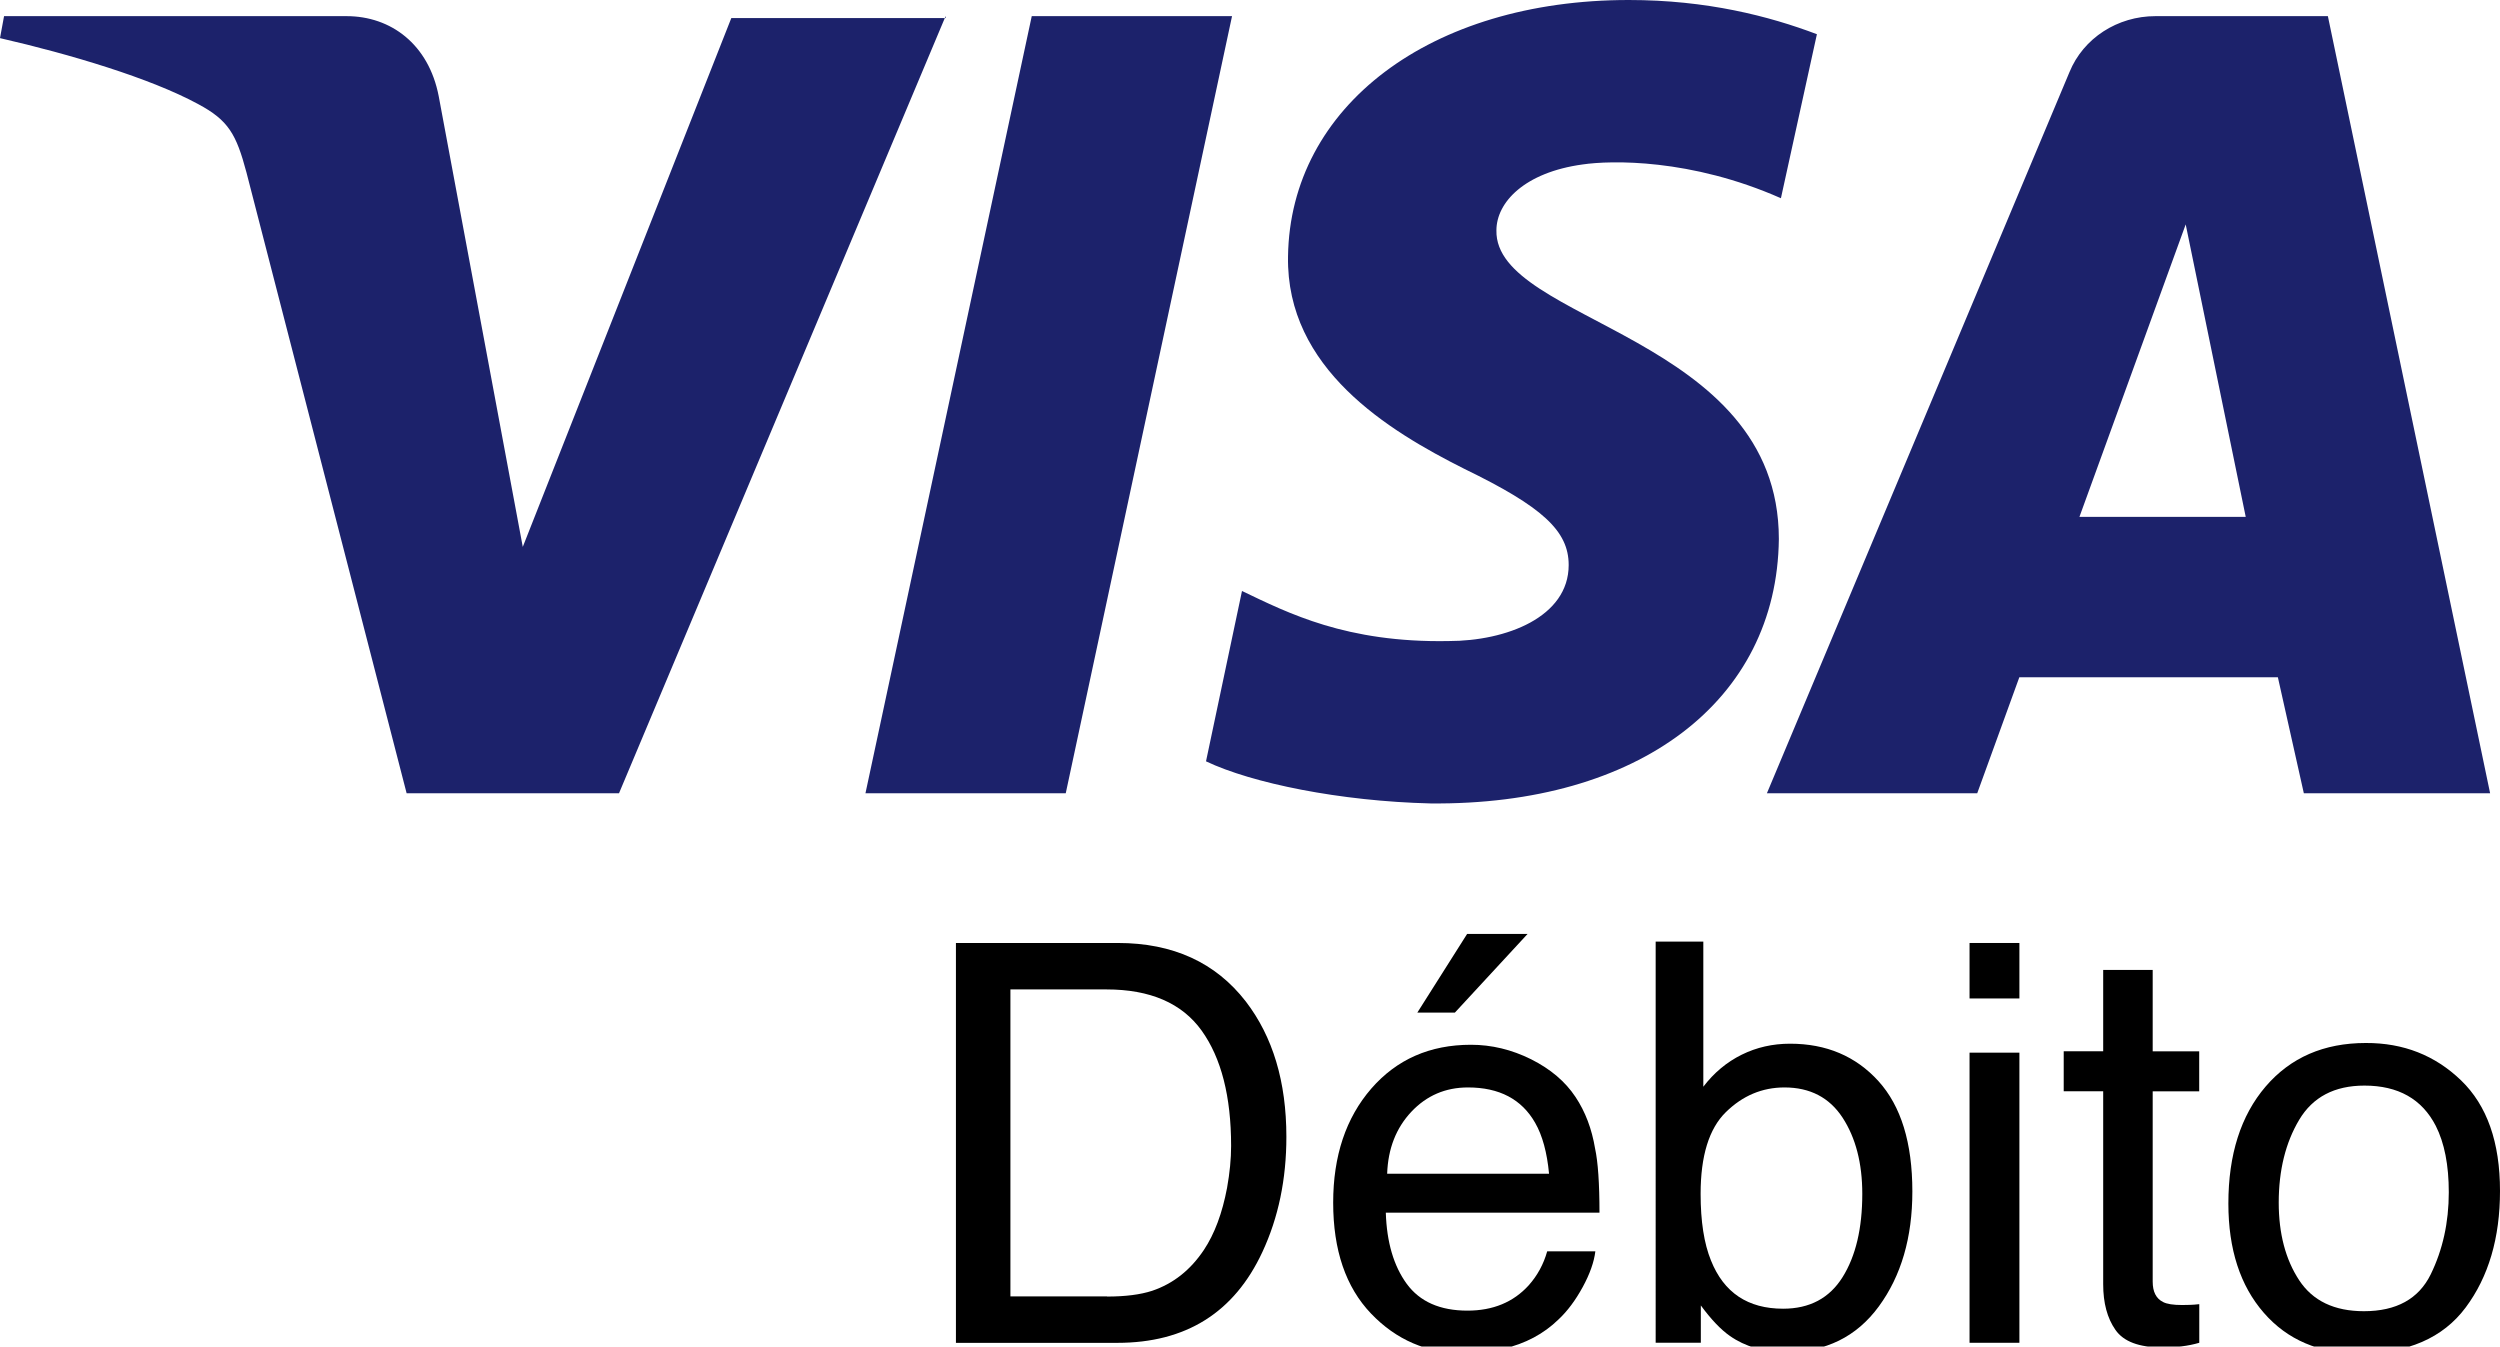 <?xml version="1.0" encoding="utf-8"?>
<!-- Generator: Adobe Illustrator 21.0.0, SVG Export Plug-In . SVG Version: 6.00 Build 0)  -->
<svg version="1.1" id="Layer_1" xmlns="http://www.w3.org/2000/svg" xmlns:xlink="http://www.w3.org/1999/xlink" x="0px" y="0px"
	 width="35.149px" height="18.932px" viewBox="0 0 35.149 18.932" enable-background="new 0 0 35.149 18.932" xml:space="preserve">
<path fill="#1C226B" d="M13.295,0.227L8.703,11.153H5.717L3.465,2.424c-0.143-0.537-0.252-0.732-0.678-0.96
	C2.113,1.098,0.984,0.762,0,0.536l0.057-0.309h4.816c0.621,0,1.154,0.394,1.295,1.125L7.35,7.689l2.932-7.435h3.014V0.227z
	 M25.01,7.579c0-2.876-3.998-3.042-3.971-4.34c0-0.393,0.394-0.815,1.213-0.927c0.394-0.058,1.519-0.086,2.787,0.475l0.506-2.306
	C24.873,0.227,23.998,0,22.9,0c-2.789,0-4.762,1.494-4.791,3.606c-0.027,1.577,1.41,2.449,2.479,2.986
	c1.1,0.534,1.467,0.872,1.467,1.352c0,0.731-0.875,1.069-1.689,1.069c-1.438,0.026-2.256-0.394-2.904-0.704l-0.506,2.395
	c0.647,0.308,1.887,0.561,3.156,0.592C23.039,11.324,24.984,9.859,25.01,7.579 M32.391,11.153h2.619L32.729,0.227h-2.424
	c-0.533,0-1.014,0.309-1.209,0.787l-4.254,10.139h2.957l0.592-1.631h3.635L32.391,11.153z M29.236,7.267l1.494-4.112l0.844,4.112
	H29.236z M17.322,0.227l-2.338,10.926h-2.816l2.338-10.926H17.322z"/>
<g>
	<path d="M13.441,13.258h2.277c0.773,0,1.373,0.274,1.798,0.823c0.38,0.495,0.57,1.129,0.57,1.902c0,0.597-0.112,1.136-0.337,1.619
		c-0.396,0.852-1.075,1.278-2.04,1.278h-2.269V13.258z M15.564,18.229c0.258,0,0.47-0.027,0.635-0.081
		c0.296-0.1,0.538-0.291,0.727-0.574c0.151-0.227,0.259-0.518,0.326-0.873c0.038-0.212,0.057-0.408,0.057-0.589
		c0-0.696-0.138-1.237-0.415-1.623c-0.277-0.385-0.723-0.578-1.337-0.578h-1.351v4.316H15.564z"/>
	<path d="M21.527,14.893c0.273,0.137,0.48,0.313,0.624,0.53c0.138,0.207,0.229,0.448,0.275,0.724
		c0.041,0.188,0.062,0.49,0.062,0.903h-3.004c0.013,0.416,0.111,0.749,0.294,1c0.184,0.251,0.468,0.377,0.854,0.377
		c0.359,0,0.646-0.119,0.861-0.356c0.123-0.138,0.209-0.297,0.26-0.478h0.677c-0.018,0.15-0.077,0.318-0.178,0.503
		c-0.101,0.185-0.214,0.337-0.339,0.454c-0.209,0.204-0.468,0.342-0.777,0.413c-0.166,0.041-0.353,0.062-0.563,0.062
		c-0.51,0-0.942-0.186-1.297-0.557c-0.355-0.372-0.532-0.891-0.532-1.559c0-0.658,0.179-1.192,0.536-1.604
		c0.358-0.411,0.824-0.616,1.401-0.616C20.972,14.689,21.253,14.757,21.527,14.893z M21.779,16.502
		c-0.028-0.298-0.093-0.537-0.195-0.715c-0.189-0.332-0.504-0.498-0.945-0.498c-0.316,0-0.581,0.114-0.796,0.342
		c-0.214,0.228-0.328,0.518-0.34,0.871H21.779z M21.477,13.131l-1.022,1.106h-0.528l0.7-1.106H21.477z"/>
	<path d="M23.279,13.239h0.669v2.04c0.15-0.197,0.331-0.347,0.539-0.45c0.21-0.104,0.437-0.155,0.681-0.155
		c0.51,0,0.924,0.176,1.242,0.526c0.318,0.351,0.477,0.868,0.477,1.552c0,0.648-0.157,1.186-0.471,1.615
		c-0.314,0.429-0.749,0.642-1.305,0.642c-0.312,0-0.574-0.075-0.789-0.226c-0.128-0.089-0.264-0.232-0.409-0.429v0.524h-0.635
		V13.239z M25.906,17.956c0.185-0.296,0.277-0.686,0.277-1.171c0-0.431-0.093-0.788-0.277-1.071
		c-0.185-0.283-0.458-0.425-0.817-0.425c-0.314,0-0.589,0.116-0.825,0.348c-0.236,0.232-0.354,0.615-0.354,1.148
		c0,0.385,0.048,0.698,0.146,0.938c0.181,0.452,0.519,0.677,1.014,0.677C25.442,18.4,25.721,18.252,25.906,17.956z"/>
	<path d="M27.691,13.258h0.701v0.78h-0.701V13.258z M27.691,14.8h0.701v4.079h-0.701V14.8z"/>
	<path d="M29.57,13.637h0.696v1.144h0.654v0.563h-0.654v2.675c0,0.143,0.048,0.238,0.146,0.287c0.053,0.028,0.142,0.042,0.267,0.042
		c0.033,0,0.069-0.001,0.108-0.002c0.038-0.001,0.083-0.004,0.134-0.01v0.543c-0.079,0.023-0.162,0.04-0.247,0.05
		c-0.086,0.01-0.178,0.015-0.278,0.015c-0.321,0-0.54-0.082-0.654-0.247c-0.115-0.164-0.172-0.378-0.172-0.641v-2.713h-0.555v-0.563
		h0.555V13.637z"/>
	<path d="M34.602,15.19c0.365,0.352,0.547,0.87,0.547,1.554c0,0.661-0.161,1.207-0.482,1.638c-0.321,0.431-0.82,0.647-1.496,0.647
		c-0.564,0-1.012-0.191-1.343-0.572c-0.332-0.381-0.498-0.893-0.498-1.536c0-0.689,0.175-1.237,0.524-1.645
		c0.35-0.408,0.819-0.612,1.408-0.612C33.791,14.662,34.237,14.838,34.602,15.19z M34.175,17.917
		c0.169-0.346,0.254-0.73,0.254-1.154c0-0.382-0.061-0.694-0.183-0.934c-0.194-0.377-0.528-0.566-1.003-0.566
		c-0.421,0-0.727,0.161-0.918,0.482c-0.191,0.321-0.287,0.709-0.287,1.163c0,0.436,0.096,0.8,0.287,1.091
		c0.191,0.291,0.495,0.436,0.911,0.436C33.692,18.435,34.006,18.262,34.175,17.917z"/>
</g>
</svg>
